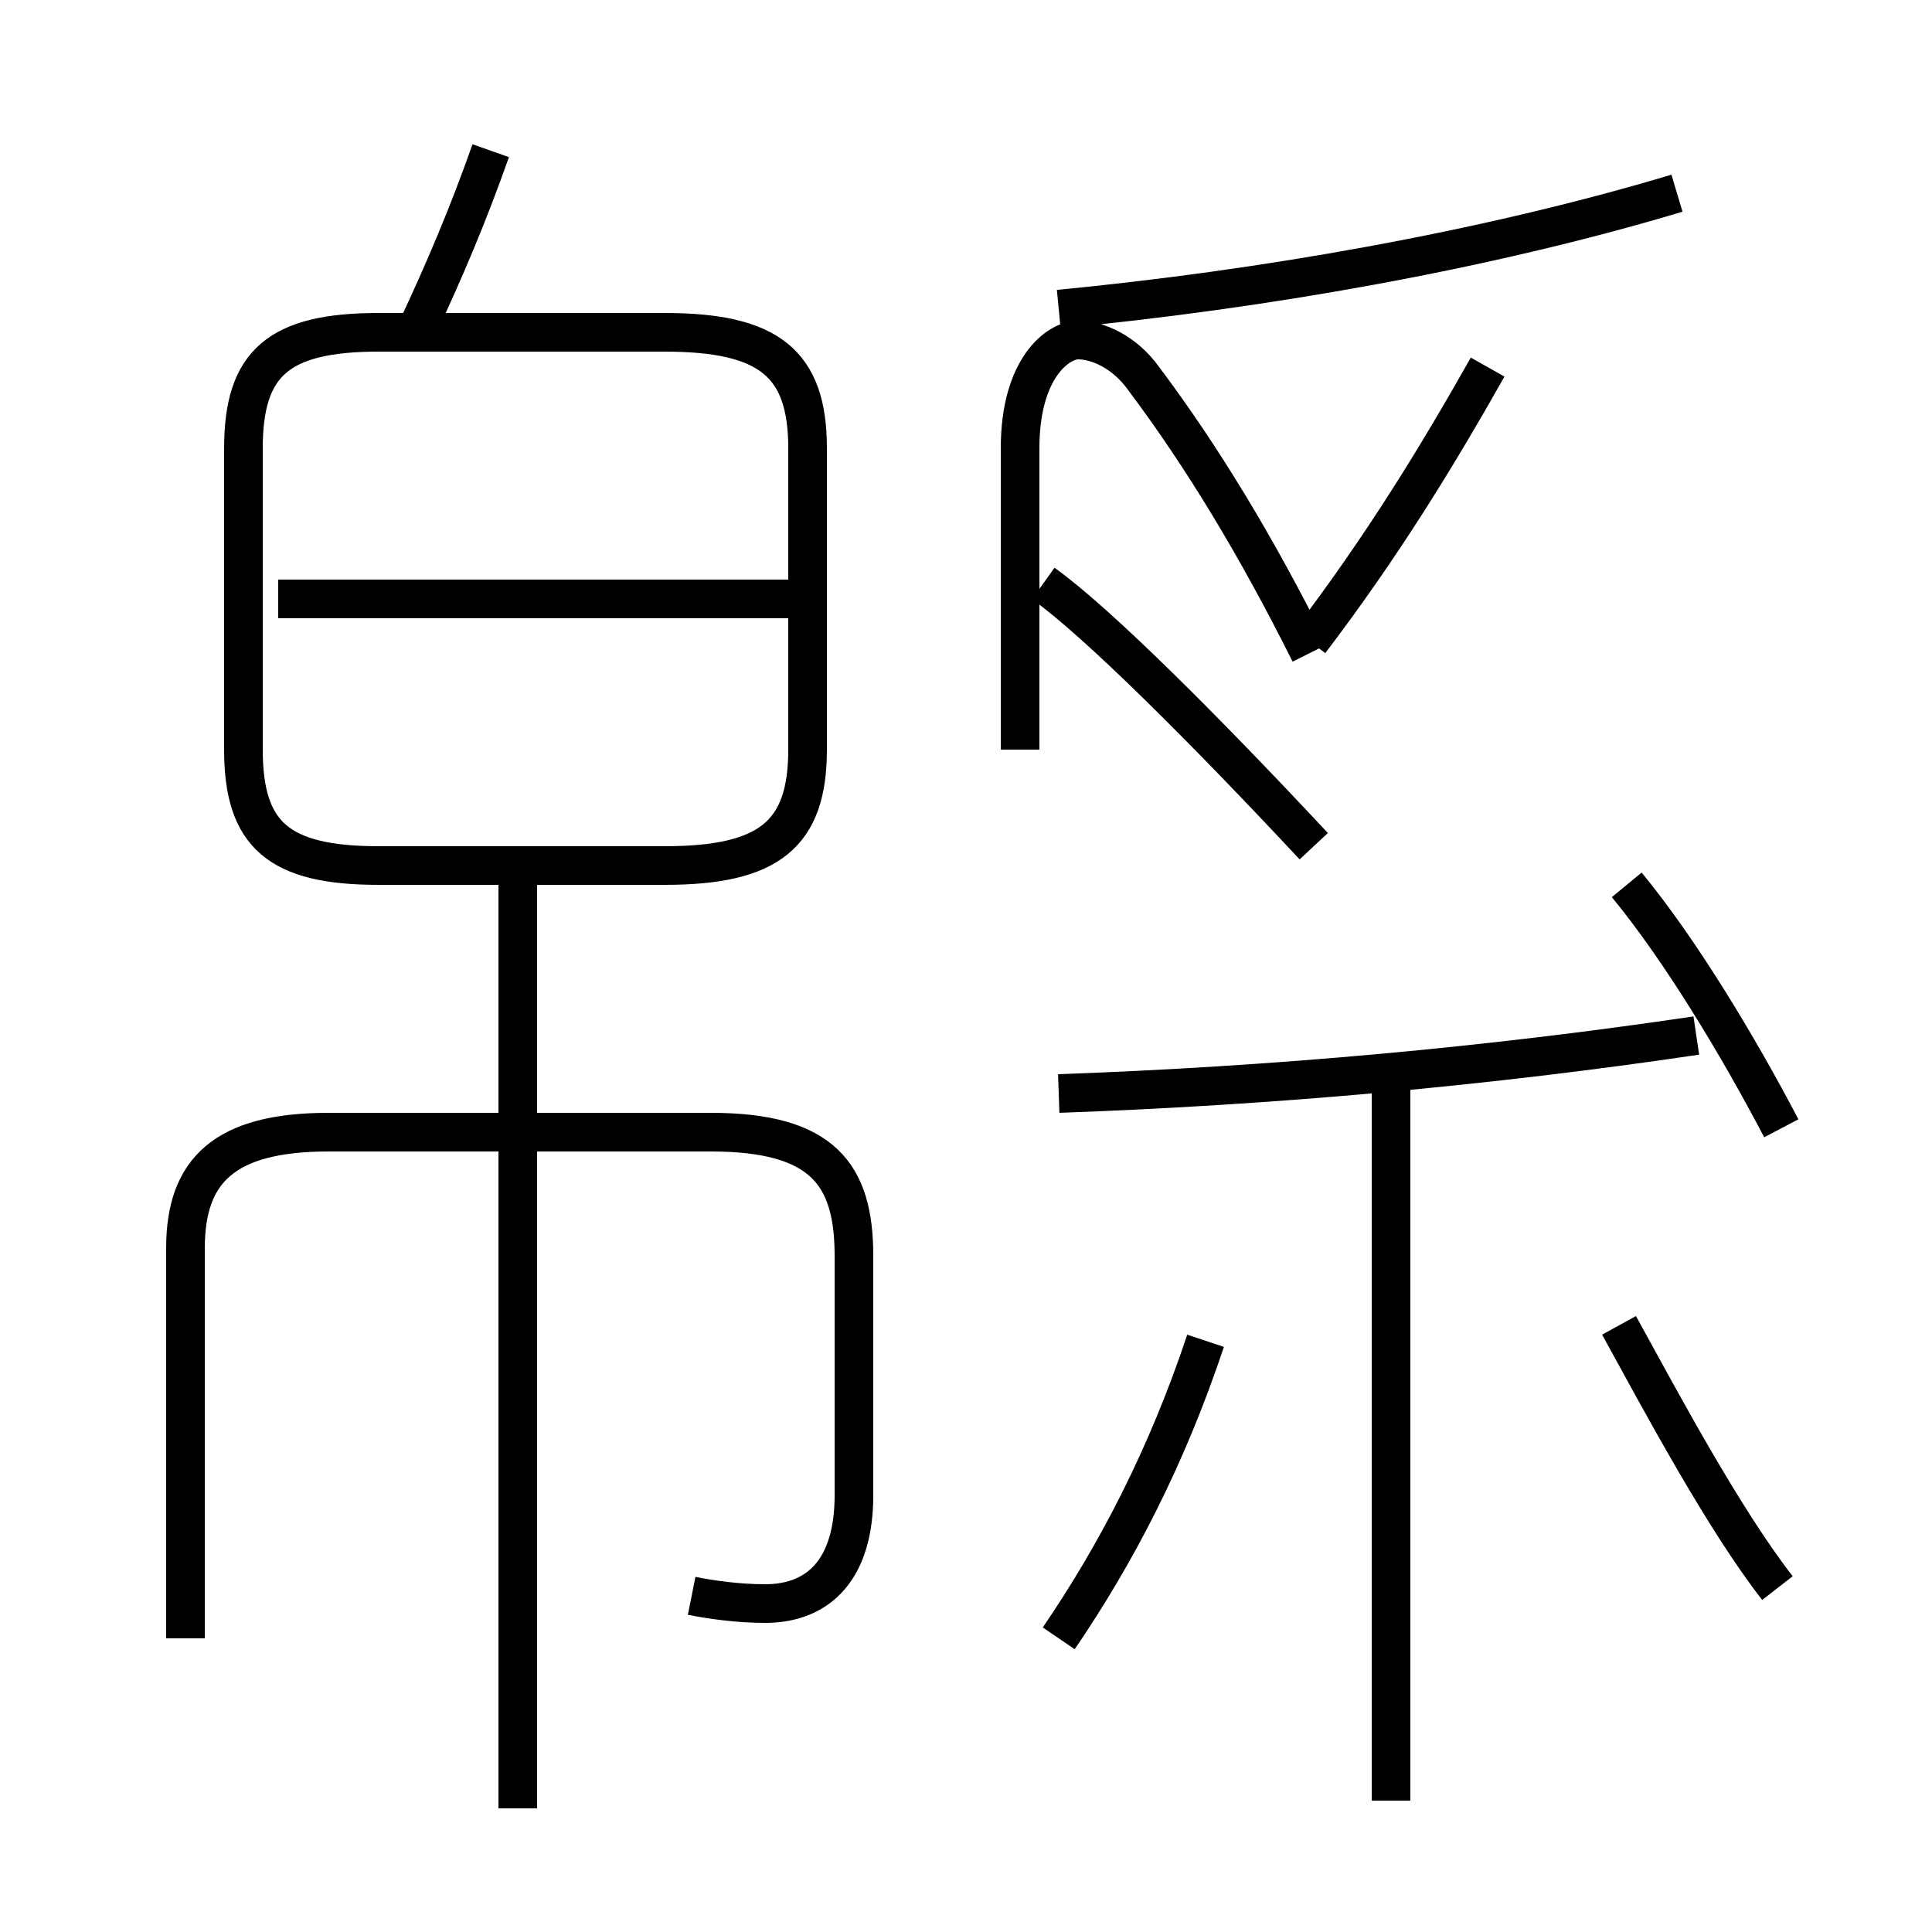 <?xml version='1.0' encoding='utf8'?>
<svg viewBox="0.0 -6.0 50.0 50.0" version="1.1" xmlns="http://www.w3.org/2000/svg">
<rect x="0.0" y="-6.0" width="50.0" height="50.0" fill="#808080" stroke="none"/>
<rect x="-1000" y="-1000" width="2000" height="2000" stroke="white" fill="white"/>
<g style="fill:white;stroke:#000000;  stroke-width:1">
<path d="M 27.4 -1.6 C 28.9 -3.8 30.2 -6.3 31.2 -9.3 M 4.8 -1.6 L 4.8 -11.7 C 4.8 -13.7 5.8 -14.7 8.5 -14.7 L 18.4 -14.7 C 21.3 -14.7 22.1 -13.6 22.1 -11.5 L 22.1 -5.3 C 22.1 -3.4 21.2 -2.5 19.8 -2.5 C 19.1 -2.5 18.4 -2.6 17.9 -2.7 M 13.4 2.8 L 13.4 -21.2 M 26.4 -24.6 L 26.4 -32.4 C 26.4 -34.5 27.4 -35.2 27.9 -35.2 C 28.4 -35.2 29.1 -34.9 29.6 -34.2 C 31.1 -32.2 32.5 -29.9 33.9 -27.1 M 10.8 -35.5 C 11.5 -37.0 12.1 -38.4 12.7 -40.1 M 36.0 2.6 L 36.0 -16.1 M 20.9 -28.5 L 7.2 -28.5 M 46.0 -2.9 C 44.6 -4.7 43.0 -7.7 41.9 -9.7 M 17.2 -35.4 L 9.8 -35.4 C 7.2 -35.4 6.3 -34.6 6.3 -32.4 L 6.3 -24.6 C 6.3 -22.4 7.2 -21.6 9.8 -21.6 L 17.2 -21.6 C 19.9 -21.6 20.9 -22.4 20.9 -24.6 L 20.9 -32.4 C 20.9 -34.6 19.9 -35.4 17.2 -35.4 Z M 46.1 -14.8 C 45.0 -16.9 43.5 -19.4 42.1 -21.1 M 27.4 -15.7 C 33.0 -15.9 38.5 -16.4 43.9 -17.2 M 34.0 -22.1 C 31.2 -25.1 28.4 -27.9 27.0 -28.9 M 33.9 -27.4 C 35.8 -29.9 37.2 -32.2 38.5 -34.5 M 27.4 -36.0 C 32.6 -36.5 38.4 -37.5 43.4 -39.0" transform="translate(0.0, 38.0)" />
</g>
</svg>